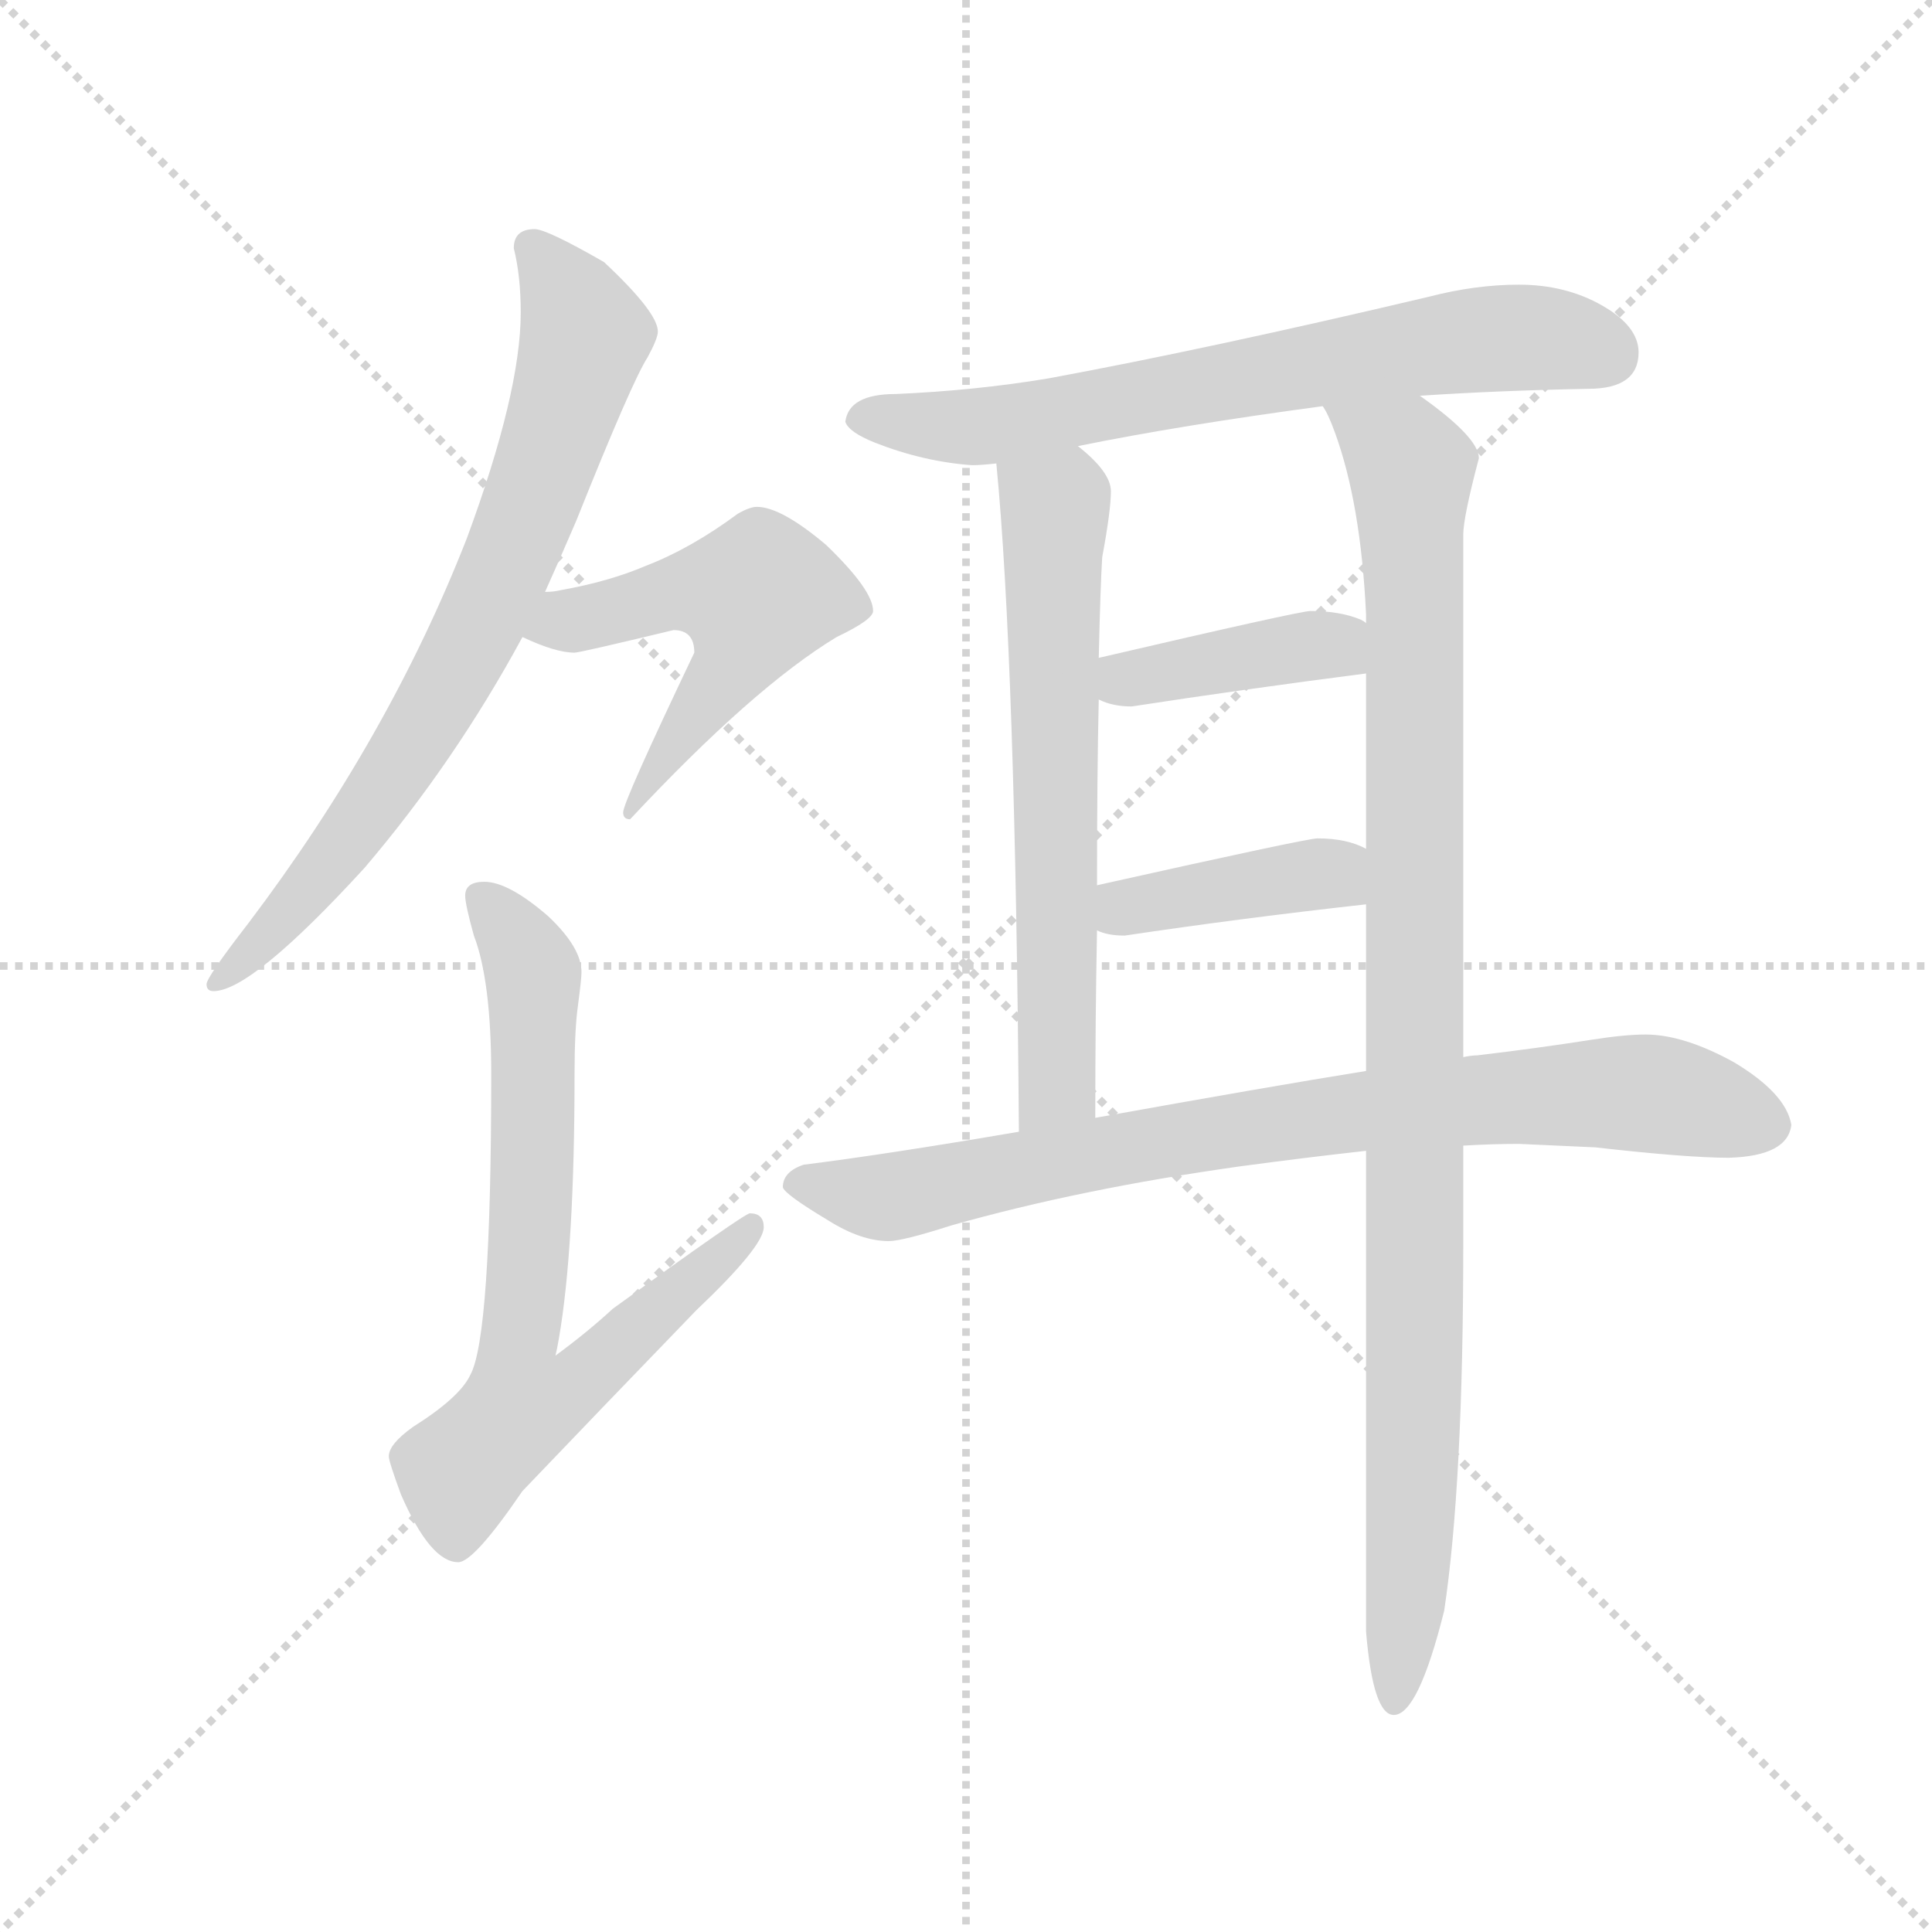 <svg version="1.1" viewBox="0 0 1024 1024" xmlns="http://www.w3.org/2000/svg">
  <g stroke="lightgray" stroke-dasharray="1,1" stroke-width="1" transform="scale(4, 4)">
    <line x1="0" y1="0" x2="256" y2="256"></line>
    <line x1="256" y1="0" x2="0" y2="256"></line>
    <line x1="128" y1="0" x2="128" y2="256"></line>
    <line x1="0" y1="128" x2="256" y2="128"></line>
  </g>
  <g transform="scale(0.92, -0.92) translate(60, -830)">
    <style type="text/css">
      
        @keyframes keyframes0 {
          from {
            stroke: blue;
            stroke-dashoffset: 752;
            stroke-width: 128;
          }
          71% {
            animation-timing-function: step-end;
            stroke: blue;
            stroke-dashoffset: 0;
            stroke-width: 128;
          }
          to {
            stroke: black;
            stroke-width: 1024;
          }
        }
        #make-me-a-hanzi-animation-0 {
          animation: keyframes0 0.862s both;
          animation-delay: 0s;
          animation-timing-function: linear;
        }
      
        @keyframes keyframes1 {
          from {
            stroke: blue;
            stroke-dashoffset: 262;
            stroke-width: 128;
          }
          46% {
            animation-timing-function: step-end;
            stroke: blue;
            stroke-dashoffset: 0;
            stroke-width: 128;
          }
          to {
            stroke: black;
            stroke-width: 1024;
          }
        }
        #make-me-a-hanzi-animation-1 {
          animation: keyframes1 0.463s both;
          animation-delay: 0.862s;
          animation-timing-function: linear;
        }
      
        @keyframes keyframes2 {
          from {
            stroke: blue;
            stroke-dashoffset: 700;
            stroke-width: 128;
          }
          69% {
            animation-timing-function: step-end;
            stroke: blue;
            stroke-dashoffset: 0;
            stroke-width: 128;
          }
          to {
            stroke: black;
            stroke-width: 1024;
          }
        }
        #make-me-a-hanzi-animation-2 {
          animation: keyframes2 0.82s both;
          animation-delay: 1.325s;
          animation-timing-function: linear;
        }
      
        @keyframes keyframes3 {
          from {
            stroke: blue;
            stroke-dashoffset: 692;
            stroke-width: 128;
          }
          69% {
            animation-timing-function: step-end;
            stroke: blue;
            stroke-dashoffset: 0;
            stroke-width: 128;
          }
          to {
            stroke: black;
            stroke-width: 1024;
          }
        }
        #make-me-a-hanzi-animation-3 {
          animation: keyframes3 0.813s both;
          animation-delay: 2.145s;
          animation-timing-function: linear;
        }
      
        @keyframes keyframes4 {
          from {
            stroke: blue;
            stroke-dashoffset: 645;
            stroke-width: 128;
          }
          68% {
            animation-timing-function: step-end;
            stroke: blue;
            stroke-dashoffset: 0;
            stroke-width: 128;
          }
          to {
            stroke: black;
            stroke-width: 1024;
          }
        }
        #make-me-a-hanzi-animation-4 {
          animation: keyframes4 0.775s both;
          animation-delay: 2.958s;
          animation-timing-function: linear;
        }
      
        @keyframes keyframes5 {
          from {
            stroke: blue;
            stroke-dashoffset: 1025;
            stroke-width: 128;
          }
          77% {
            animation-timing-function: step-end;
            stroke: blue;
            stroke-dashoffset: 0;
            stroke-width: 128;
          }
          to {
            stroke: black;
            stroke-width: 1024;
          }
        }
        #make-me-a-hanzi-animation-5 {
          animation: keyframes5 1.084s both;
          animation-delay: 3.733s;
          animation-timing-function: linear;
        }
      
        @keyframes keyframes6 {
          from {
            stroke: blue;
            stroke-dashoffset: 401;
            stroke-width: 128;
          }
          57% {
            animation-timing-function: step-end;
            stroke: blue;
            stroke-dashoffset: 0;
            stroke-width: 128;
          }
          to {
            stroke: black;
            stroke-width: 1024;
          }
        }
        #make-me-a-hanzi-animation-6 {
          animation: keyframes6 0.576s both;
          animation-delay: 4.817s;
          animation-timing-function: linear;
        }
      
        @keyframes keyframes7 {
          from {
            stroke: blue;
            stroke-dashoffset: 405;
            stroke-width: 128;
          }
          57% {
            animation-timing-function: step-end;
            stroke: blue;
            stroke-dashoffset: 0;
            stroke-width: 128;
          }
          to {
            stroke: black;
            stroke-width: 1024;
          }
        }
        #make-me-a-hanzi-animation-7 {
          animation: keyframes7 0.58s both;
          animation-delay: 5.393s;
          animation-timing-function: linear;
        }
      
        @keyframes keyframes8 {
          from {
            stroke: blue;
            stroke-dashoffset: 826;
            stroke-width: 128;
          }
          73% {
            animation-timing-function: step-end;
            stroke: blue;
            stroke-dashoffset: 0;
            stroke-width: 128;
          }
          to {
            stroke: black;
            stroke-width: 1024;
          }
        }
        #make-me-a-hanzi-animation-8 {
          animation: keyframes8 0.922s both;
          animation-delay: 5.973s;
          animation-timing-function: linear;
        }
      
    </style>
    
      <path d="M 254 489 Q 263 509 272 530 Q 304 610 313 624 Q 319 635 319 639 Q 319 650 288 679 Q 255 698 248 698 Q 236 698 236 687 Q 240 671 240 650 Q 240 604 209 520 Q 164 405 83 298 Q 59 267 59 263 Q 59 259 63 259 Q 85 259 150 330 Q 202 391 241 463 L 254 489 Z" fill="lightgray"></path>
    
      <path d="M 376 538 Q 372 538 365 534 Q 338 514 312 504 Q 291 495 263 490 Q 259 489 254 489 C 224 486 214 475 241 463 Q 260 454 271 454 Q 274 454 328 467 Q 340 467 340 454 Q 299 368 299 362 Q 299 358 303 358 Q 374 434 422 463 Q 443 473 443 478 Q 443 490 416 516 Q 390 538 376 538 Z" fill="lightgray"></path>
    
      <path d="M 219 322 Q 208 322 208 314 Q 208 309 213 291 Q 223 265 223 211 Q 223 60 211 38 Q 205 25 178 8 Q 164 -2 164 -9 Q 164 -12 171 -31 Q 188 -70 204 -70 Q 213 -70 241 -29 Q 284 16 341 75 Q 380 112 380 123 Q 380 131 372 131 Q 369 131 293 76 Q 279 63 260 49 Q 261 53 262 59 Q 271 111 271 211 Q 271 237 273 251 Q 275 266 275 270 Q 275 284 256 302 Q 233 322 219 322 Z" fill="lightgray"></path>
    
      <path d="M 815 666 Q 790 666 763 659 Q 636 629 544 612 Q 502 605 456 603 Q 429 603 427 587 Q 429 581 444 575 Q 472 564 500 562 Q 505 562 514 563 L 561 573 Q 620 585 702 596 L 758 602 Q 803 605 855 606 Q 884 606 884 627 Q 884 642 863 654 Q 842 666 815 666 Z" fill="lightgray"></path>
    
      <path d="M 514 563 Q 525 450 527 178 C 527 148 571 156 571 186 Q 571 243 572 294 L 572 320 Q 572 384 573 427 L 573 451 Q 574 494 575 509 Q 580 536 580 547 Q 580 558 561 573 C 539 593 511 593 514 563 Z" fill="lightgray"></path>
    
      <path d="M 727 167 L 727 -110 Q 731 -158 743 -158 Q 757 -158 772 -98 Q 783 -25 783 113 L 783 170 L 783 221 L 783 522 Q 783 532 792 566 Q 792 578 758 602 C 734 620 690 624 702 596 Q 705 592 709 581 Q 724 540 727 476 L 727 471 L 727 442 L 727 341 L 727 309 L 727 213 L 727 167 Z" fill="lightgray"></path>
    
      <path d="M 573 427 Q 581 423 592 423 Q 657 433 727 442 C 757 446 753 456 727 471 Q 726 472 724 473 Q 712 478 695 478 Q 689 478 573 451 C 544 444 545 438 573 427 Z" fill="lightgray"></path>
    
      <path d="M 572 294 Q 578 291 588 291 Q 655 301 727 309 C 757 312 754 328 727 341 Q 716 347 699 347 Q 693 347 572 320 C 543 313 544 304 572 294 Z" fill="lightgray"></path>
    
      <path d="M 527 178 Q 451 165 403 159 Q 391 155 391 146 Q 392 142 417 127 Q 436 115 452 115 Q 460 115 488 124 Q 562 145 654 158 Q 691 163 727 167 L 783 170 Q 800 171 815 171 L 859 169 Q 912 163 936 163 Q 970 164 972 182 Q 969 200 939 218 Q 910 234 888 234 Q 876 234 857 231 Q 825 226 791 222 Q 788 222 783 221 L 727 213 Q 671 204 571 186 L 527 178 Z" fill="lightgray"></path>
    
    
      <clipPath id="make-me-a-hanzi-clip-0">
        <path d="M 254 489 Q 263 509 272 530 Q 304 610 313 624 Q 319 635 319 639 Q 319 650 288 679 Q 255 698 248 698 Q 236 698 236 687 Q 240 671 240 650 Q 240 604 209 520 Q 164 405 83 298 Q 59 267 59 263 Q 59 259 63 259 Q 85 259 150 330 Q 202 391 241 463 L 254 489 Z"></path>
      </clipPath>
      <path clip-path="url(#make-me-a-hanzi-clip-0)" d="M 246 688 L 267 663 L 277 637 L 228 494 L 181 406 L 131 332 L 64 264" fill="none" id="make-me-a-hanzi-animation-0" stroke-dasharray="624 1248" stroke-linecap="round"></path>
    
      <clipPath id="make-me-a-hanzi-clip-1">
        <path d="M 376 538 Q 372 538 365 534 Q 338 514 312 504 Q 291 495 263 490 Q 259 489 254 489 C 224 486 214 475 241 463 Q 260 454 271 454 Q 274 454 328 467 Q 340 467 340 454 Q 299 368 299 362 Q 299 358 303 358 Q 374 434 422 463 Q 443 473 443 478 Q 443 490 416 516 Q 390 538 376 538 Z"></path>
      </clipPath>
      <path clip-path="url(#make-me-a-hanzi-clip-1)" d="M 304 363 L 310 365" fill="none" id="make-me-a-hanzi-animation-1" stroke-dasharray="134 268" stroke-linecap="round"></path>
    
      <clipPath id="make-me-a-hanzi-clip-2">
        <path d="M 219 322 Q 208 322 208 314 Q 208 309 213 291 Q 223 265 223 211 Q 223 60 211 38 Q 205 25 178 8 Q 164 -2 164 -9 Q 164 -12 171 -31 Q 188 -70 204 -70 Q 213 -70 241 -29 Q 284 16 341 75 Q 380 112 380 123 Q 380 131 372 131 Q 369 131 293 76 Q 279 63 260 49 Q 261 53 262 59 Q 271 111 271 211 Q 271 237 273 251 Q 275 266 275 270 Q 275 284 256 302 Q 233 322 219 322 Z"></path>
      </clipPath>
      <path clip-path="url(#make-me-a-hanzi-clip-2)" d="M 218 311 L 236 291 L 248 260 L 239 58 L 267 53 L 278 38 L 239 18 L 206 -17 L 203 -60" fill="none" id="make-me-a-hanzi-animation-2" stroke-dasharray="572 1144" stroke-linecap="round"></path>
    
      <clipPath id="make-me-a-hanzi-clip-3">
        <path d="M 815 666 Q 790 666 763 659 Q 636 629 544 612 Q 502 605 456 603 Q 429 603 427 587 Q 429 581 444 575 Q 472 564 500 562 Q 505 562 514 563 L 561 573 Q 620 585 702 596 L 758 602 Q 803 605 855 606 Q 884 606 884 627 Q 884 642 863 654 Q 842 666 815 666 Z"></path>
      </clipPath>
      <path clip-path="url(#make-me-a-hanzi-clip-3)" d="M 435 589 L 515 585 L 810 636 L 866 626" fill="none" id="make-me-a-hanzi-animation-3" stroke-dasharray="564 1128" stroke-linecap="round"></path>
    
      <clipPath id="make-me-a-hanzi-clip-4">
        <path d="M 514 563 Q 525 450 527 178 C 527 148 571 156 571 186 Q 571 243 572 294 L 572 320 Q 572 384 573 427 L 573 451 Q 574 494 575 509 Q 580 536 580 547 Q 580 558 561 573 C 539 593 511 593 514 563 Z"></path>
      </clipPath>
      <path clip-path="url(#make-me-a-hanzi-clip-4)" d="M 521 559 L 548 536 L 549 204 L 533 189" fill="none" id="make-me-a-hanzi-animation-4" stroke-dasharray="517 1034" stroke-linecap="round"></path>
    
      <clipPath id="make-me-a-hanzi-clip-5">
        <path d="M 727 167 L 727 -110 Q 731 -158 743 -158 Q 757 -158 772 -98 Q 783 -25 783 113 L 783 170 L 783 221 L 783 522 Q 783 532 792 566 Q 792 578 758 602 C 734 620 690 624 702 596 Q 705 592 709 581 Q 724 540 727 476 L 727 471 L 727 442 L 727 341 L 727 309 L 727 213 L 727 167 Z"></path>
      </clipPath>
      <path clip-path="url(#make-me-a-hanzi-clip-5)" d="M 709 596 L 749 567 L 753 556 L 755 16 L 743 -151" fill="none" id="make-me-a-hanzi-animation-5" stroke-dasharray="897 1794" stroke-linecap="round"></path>
    
      <clipPath id="make-me-a-hanzi-clip-6">
        <path d="M 573 427 Q 581 423 592 423 Q 657 433 727 442 C 757 446 753 456 727 471 Q 726 472 724 473 Q 712 478 695 478 Q 689 478 573 451 C 544 444 545 438 573 427 Z"></path>
      </clipPath>
      <path clip-path="url(#make-me-a-hanzi-clip-6)" d="M 580 433 L 591 441 L 720 464" fill="none" id="make-me-a-hanzi-animation-6" stroke-dasharray="273 546" stroke-linecap="round"></path>
    
      <clipPath id="make-me-a-hanzi-clip-7">
        <path d="M 572 294 Q 578 291 588 291 Q 655 301 727 309 C 757 312 754 328 727 341 Q 716 347 699 347 Q 693 347 572 320 C 543 313 544 304 572 294 Z"></path>
      </clipPath>
      <path clip-path="url(#make-me-a-hanzi-clip-7)" d="M 578 301 L 590 309 L 705 327 L 718 314" fill="none" id="make-me-a-hanzi-animation-7" stroke-dasharray="277 554" stroke-linecap="round"></path>
    
      <clipPath id="make-me-a-hanzi-clip-8">
        <path d="M 527 178 Q 451 165 403 159 Q 391 155 391 146 Q 392 142 417 127 Q 436 115 452 115 Q 460 115 488 124 Q 562 145 654 158 Q 691 163 727 167 L 783 170 Q 800 171 815 171 L 859 169 Q 912 163 936 163 Q 970 164 972 182 Q 969 200 939 218 Q 910 234 888 234 Q 876 234 857 231 Q 825 226 791 222 Q 788 222 783 221 L 727 213 Q 671 204 571 186 L 527 178 Z"></path>
      </clipPath>
      <path clip-path="url(#make-me-a-hanzi-clip-8)" d="M 397 148 L 460 141 L 639 178 L 828 199 L 898 199 L 959 182" fill="none" id="make-me-a-hanzi-animation-8" stroke-dasharray="698 1396" stroke-linecap="round"></path>
    
  </g>
</svg>